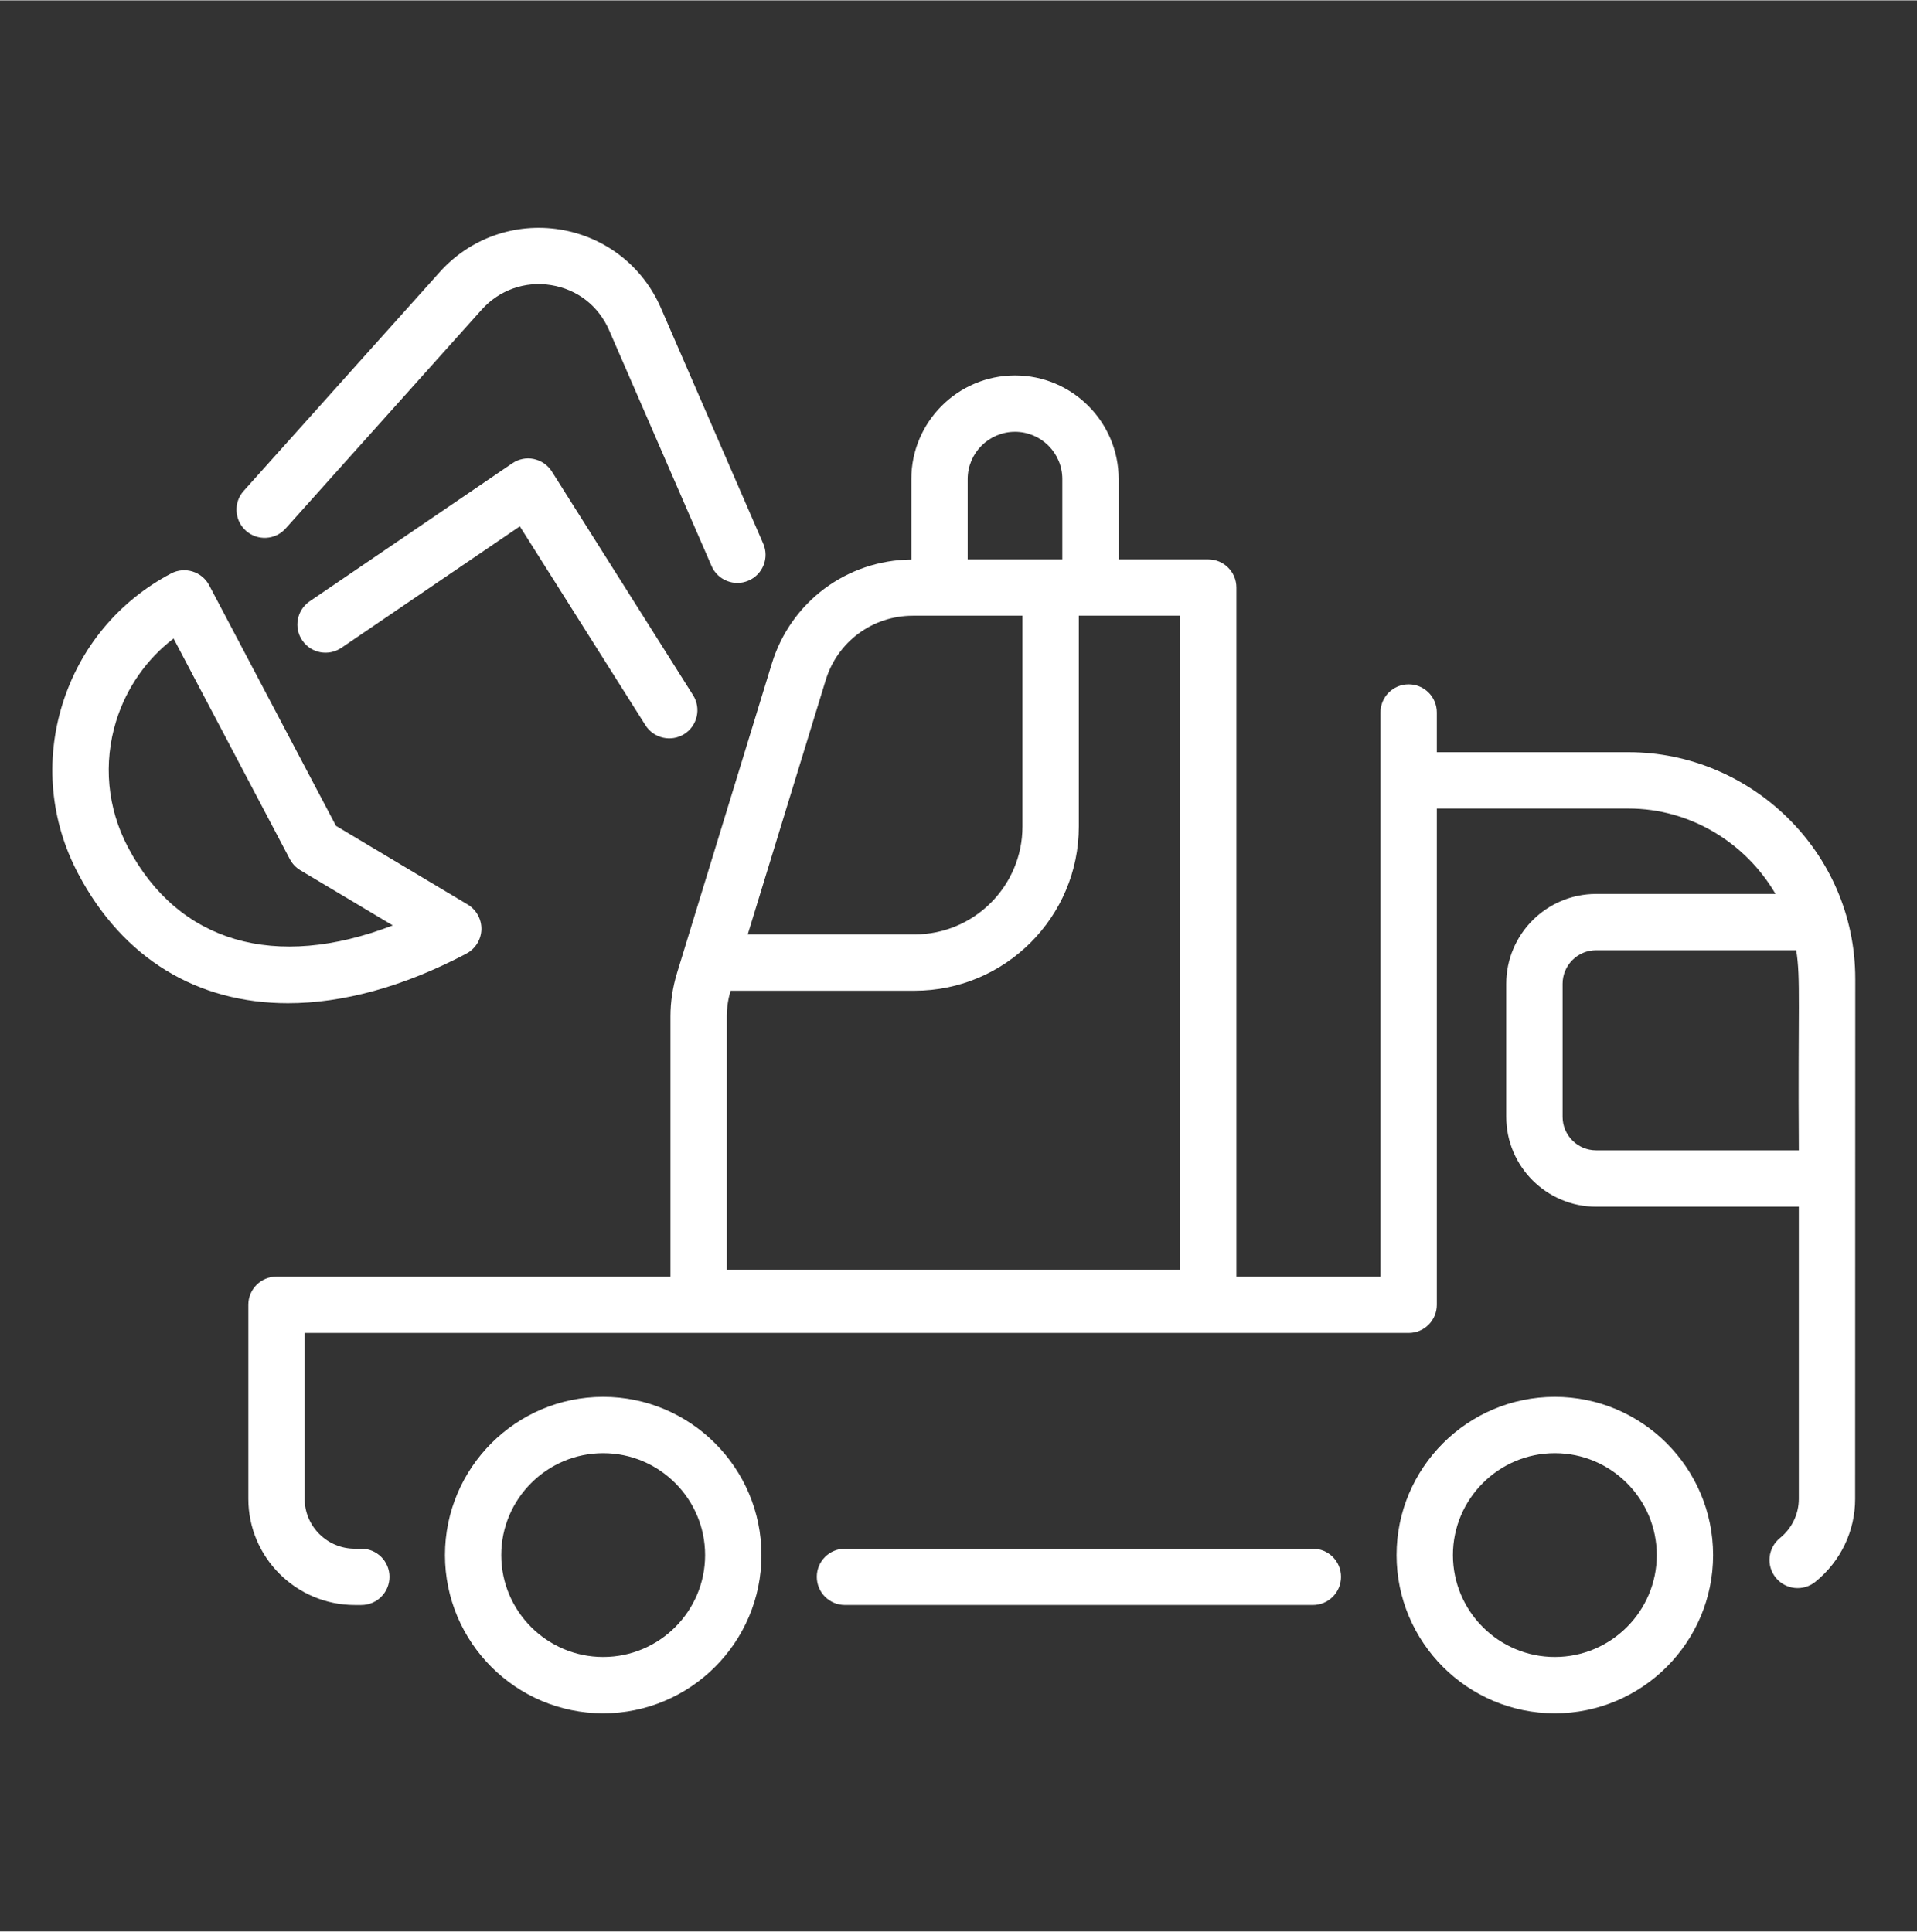 <?xml version="1.0" encoding="UTF-8"?>
<!DOCTYPE svg PUBLIC "-//W3C//DTD SVG 1.1//EN" "http://www.w3.org/Graphics/SVG/1.1/DTD/svg11.dtd">
<!-- Creator: CorelDRAW 2019 (64-Bit) -->
<svg xmlns="http://www.w3.org/2000/svg" xml:space="preserve" width="0.889in" height="0.896in" version="1.1" style="shape-rendering:geometricPrecision; text-rendering:geometricPrecision; image-rendering:optimizeQuality; fill-rule:evenodd; clip-rule:evenodd"
viewBox="0 0 888.98 895.67"
 xmlns:xlink="http://www.w3.org/1999/xlink"
 xmlns:xodm="http://www.corel.com/coreldraw/odm/2003">
 <rect x="0" y="0" width="888.98" height="895.67" fill="#333333" stroke="none"/>
 <defs>
  <style type="text/css">
   <![CDATA[
    .fil0 {fill:white;fill-rule:nonzero}
   ]]>
  </style>
 </defs>
 <g id="Layer_x0020_1">
  <g id="_2560451928128">
   <path class="fil0" d="M347.15 269.13c6.63,-2.87 9.67,-10.57 6.77,-17.17l-47.41 -109.21c-8.39,-19.41 -25.85,-33.04 -46.73,-36.44 -20.82,-3.37 -41.74,3.97 -55.85,19.72l-90.93 101.51c-4.82,5.35 -4.33,13.63 1.02,18.44 5.35,4.82 13.63,4.37 18.44,-1.02l90.93 -101.5c8.11,-9.07 20.12,-13.35 32.19,-11.37 12.22,1.98 22.02,9.66 26.95,21.05l47.44 109.21c2.86,6.66 10.63,9.64 17.17,6.78z"/>
   <path class="fil0" d="M247.55 212.74c-3.49,-0.72 -7.06,0 -10,2.01l-93.94 63.98c-5.95,4.05 -7.51,12.19 -3.43,18.16 4.06,5.95 12.16,7.48 18.14,3.43l82.74 -56.36 58.24 92.24c3.88,6.15 11.96,7.93 18.02,4.11 6.09,-3.85 7.93,-11.93 4.08,-18.02l-65.46 -103.71c-1.87,-3 -4.93,-5.1 -8.39,-5.83z"/>
   <path class="fil0" d="M608.82 718.15l-216.98 0c-7.22,0 -13.06,5.83 -13.06,13.06 0,7.23 5.84,13.06 13.06,13.06l216.98 0c7.22,0 13.06,-5.83 13.06,-13.06 0,-7.23 -5.84,-13.06 -13.06,-13.06z"/>
   <path class="fil0" d="M740.18 533.39c-8.59,0 -15.56,-6.97 -15.56,-15.56l0 -61.69c0,-8.59 6.97,-15.56 15.56,-15.56l92.78 0c2.15,12.98 0.76,26.78 1.22,92.81l-94 0zm-316.83 -247.98l50.8 0 0 97.8c0,27.6 -22.44,50.04 -50.04,50.04l-77.36 0 36.16 -117.96c5.47,-17.86 21.73,-29.87 40.44,-29.87zm25.39 -63.36c0,-12.09 9.85,-21.93 21.96,-21.93 12.07,0 21.93,9.83 21.93,21.93l0 37.24 -43.89 0 0 -37.24zm98.49 366.76l-210.2 0 0 -117.54c0,-4.05 0.63,-8.05 1.76,-11.91l85.32 0c41.99,0 76.17,-34.17 76.17,-76.16l0 -97.8 5.41 0 41.54 0 0 303.4zm208.02 -240.09l-88.95 0 0 -18.42c0,-7.22 -5.84,-13.06 -13.06,-13.06 -7.23,0 -13.07,5.84 -13.07,13.06l0 261.66 -66.81 0 0 -319.61c0,-7.23 -5.84,-13.06 -13.06,-13.06l-41.54 0 0 -37.24c0,-26.49 -21.57,-48.06 -48.06,-48.06 -26.52,0 -48.09,21.57 -48.09,48.06l0 37.3c-29.92,0.31 -55.88,19.61 -64.69,48.28l-43.98 143.55c-1.98,6.52 -3.03,13.26 -3.03,20.09l0 120.69 -182.69 0c-7.23,0 -13.06,5.84 -13.06,13.06l0 90c0,27.15 22.15,49.26 49.39,49.26l3 0c7.22,0 13.06,-5.84 13.06,-13.07 0,-7.22 -5.84,-13.06 -13.06,-13.06l-3 0c-12.83,0 -23.27,-10.37 -23.27,-23.13l0 -76.93 511.96 0c7.22,0 13.06,-5.83 13.06,-13.06l0 -230.17 88.95 0c28.39,0 54.2,15.73 68.11,39.61l-83.19 0c-22.98,0 -41.68,18.7 -41.68,41.68l0 61.69c0,22.98 18.7,41.69 41.68,41.69l94 0 0 135.5c0,7.06 -3.2,13.69 -8.76,18.19 -5.61,4.56 -6.48,12.78 -1.92,18.39 4.53,5.58 12.75,6.46 18.36,1.9 11.73,-9.5 18.44,-23.52 18.44,-38.48 0,-24.65 -0.02,89.32 0.06,-241.14 0,-59.28 -48.82,-105.16 -105.09,-105.16z"/>
   <path class="fil0" d="M59.36 392.85c-9.61,-18.19 -11.54,-39.01 -5.47,-58.65 4.79,-15.36 14.06,-28.6 26.61,-38.2l53.92 102.36c1.13,2.12 2.78,3.88 4.85,5.12l42.87 25.59c-54.4,20.94 -99.37,8.13 -122.78,-36.22zm156.89 49.31c4.2,-2.22 6.86,-6.49 7,-11.22 0.11,-4.71 -2.33,-9.13 -6.38,-11.57l-61.06 -36.47 -58.8 -111.58c-3.35,-6.38 -11.28,-8.84 -17.65,-5.5 -24.35,12.84 -42.25,34.37 -50.41,60.67 -8.16,26.3 -5.58,54.21 7.28,78.55 20.92,39.65 55.51,60.11 97.31,60.11 25.39,0 53.47,-7.57 82.71,-22.98z"/>
   <path class="fil0" d="M279.72 768.38c-26.04,0 -47.27,-21.2 -47.27,-47.27 0,-26.04 21.23,-47.26 47.27,-47.26 26.06,0 47.26,21.22 47.26,47.26 0,26.07 -21.2,47.27 -47.26,47.27zm0 -120.65c-40.47,0 -73.37,32.93 -73.37,73.39 0,40.46 32.9,73.39 73.37,73.39 40.46,0 73.39,-32.93 73.39,-73.39 0,-40.46 -32.93,-73.39 -73.39,-73.39z"/>
   <path class="fil0" d="M721.03 768.38c-26.04,0 -47.26,-21.2 -47.26,-47.27 0,-26.04 21.22,-47.26 47.26,-47.26 26.07,0 47.27,21.22 47.27,47.26 0,26.07 -21.2,47.27 -47.27,47.27zm0 -120.65c-40.46,0 -73.39,32.93 -73.39,73.39 0,40.46 32.93,73.39 73.39,73.39 40.47,0 73.39,-32.93 73.39,-73.39 0,-40.46 -32.93,-73.39 -73.39,-73.39z"/>
  </g>
 </g>
</svg>
